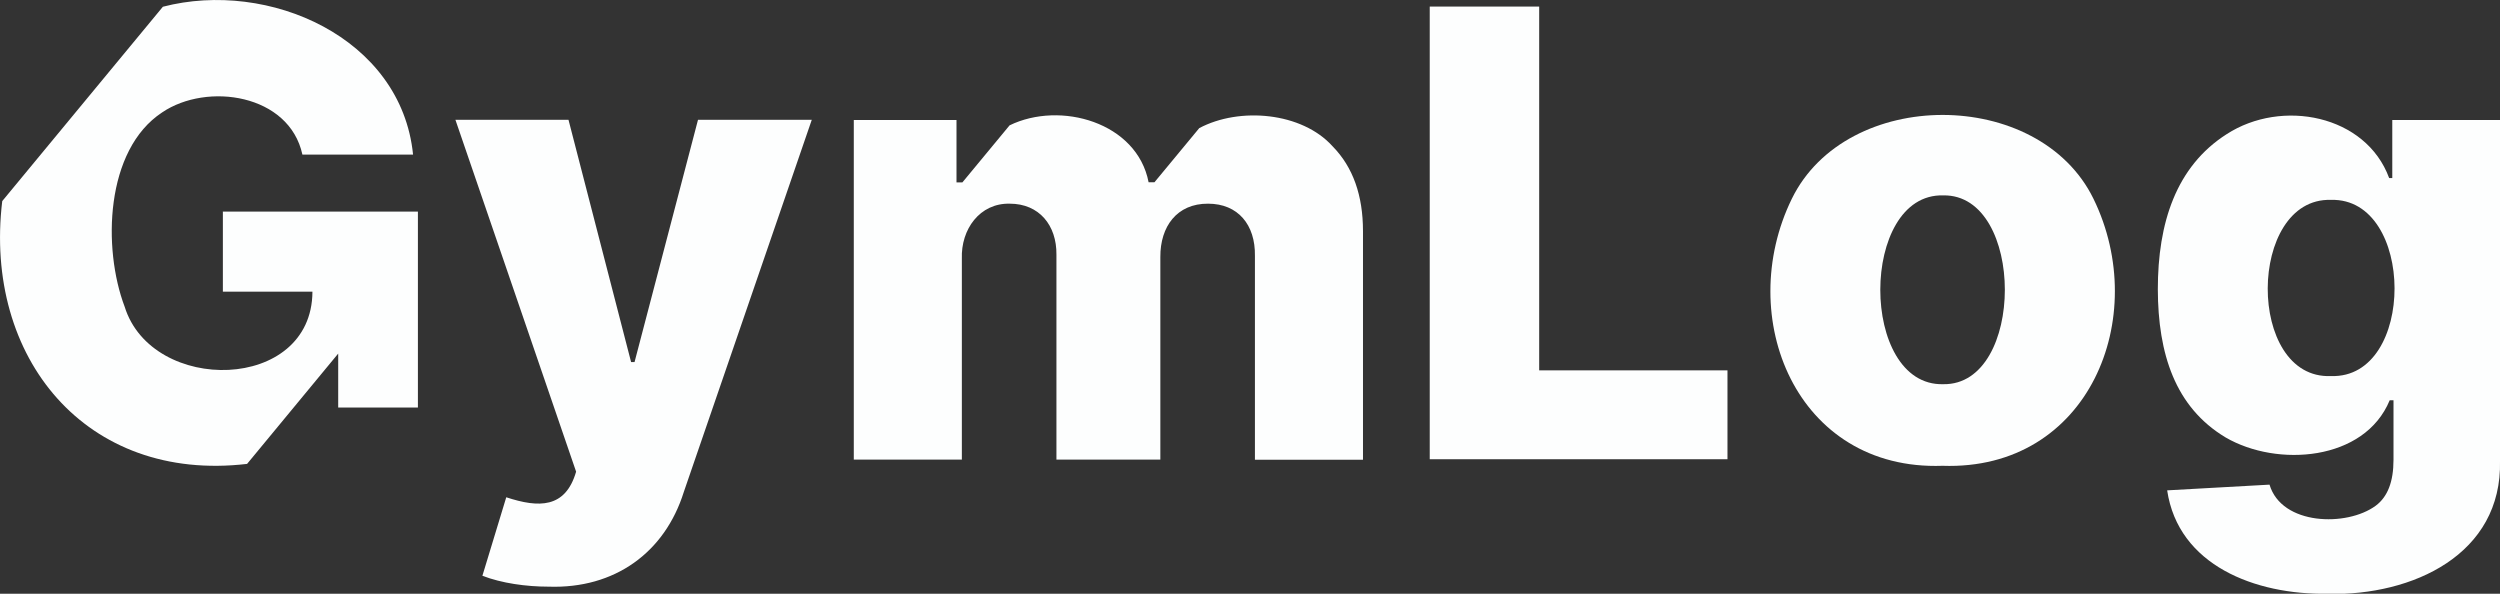 <?xml version="1.0" encoding="UTF-8"?>
<svg id="Layer_2" data-name="Layer 2" xmlns="http://www.w3.org/2000/svg" viewBox="0 0 144.59 34.34">
  <rect x="0" y="0" width="144.59" height="34.34" fill="#333333" stroke="none"/>
  <defs>
    <style>
      .cls-1 {
        fill: #fdfefe;
      }
    </style>
  </defs>
  <g id="Layer_1-2" data-name="Layer 1">
    <g>
      <path class="cls-1" d="m12.89,12.25v4.62h5.18c-.02,5.82-9.28,5.95-10.86.87-1.28-3.38-1.13-9.07,2.17-11.24,2.6-1.76,7.35-1.06,8.11,2.44h6.4C23.21,2.17,15.53-1.2,9.42.39L.13,11.63c-1.09,9.06,4.85,16.3,14.16,15.2l5.27-6.38h0v3.12h4.61v-11.33h-11.29Z"/>
      <path class="cls-1" d="m31.73,33.93c-1.3,0-2.72-.2-3.83-.63l1.38-4.54c1.88.62,3.42.65,4.04-1.48l-6.98-20.35h6.54l3.62,14.01h.2l3.67-14.01h6.58l-7.4,21.52c-1.1,3.51-4,5.61-7.82,5.48Z"/>
      <path class="cls-1" d="m82.69,26.56V.38h6.33v21.04h10.89v5.14h-17.22Z"/>
      <path class="cls-1" d="m112.35,26.94c-8.47.3-12.06-8.6-8.72-15.44,3.16-6.47,14.29-6.47,17.45,0,3.34,6.84-.26,15.73-8.73,15.44Zm.04-4.72c4.75.08,4.75-11,0-10.92-4.85-.13-4.86,11.05,0,10.92Z"/>
      <path class="cls-1" d="m134.63,34.34c-4.21.07-8.65-1.65-9.29-5.98l5.92-.33c.7,2.36,4.47,2.45,6.14,1.22.69-.51,1.03-1.39,1.03-2.65v-3.45h-.22c-1.45,3.52-6.5,3.89-9.49,2.15-2.92-1.75-3.91-4.84-3.92-8.57,0-3.83,1.05-7.1,3.98-8.97,3.18-2.06,8.05-1.13,9.4,2.54h.18v-3.36h6.23v19.71c.13,5.42-5.05,7.81-9.96,7.7Zm.19-12.59c4.92.16,4.87-10.32,0-10.19-4.85-.15-4.92,10.4,0,10.19Z"/>
      <path class="cls-1" d="m77.07,8.46c-1.77-1.97-5.38-2.29-7.71-1.05l-2.59,3.13h-.34s0,0,0,0c-.67-3.47-5.11-4.72-8.04-3.29l-2.73,3.3h-.34s0-.01,0-.01v-3.6h-5.94v19.64h6.25v-11.62c-.06-1.69,1.03-3.22,2.77-3.18,1.7,0,2.72,1.25,2.7,2.95,0,0,0,11.85,0,11.85h6.01v-11.72c-.01-1.76.96-3.09,2.76-3.08,1.73,0,2.74,1.22,2.71,3.02,0,0,0,11.79,0,11.79h6.25v-13.22c0-2.07-.58-3.7-1.74-4.89Z"/>
    </g>
  </g>
</svg>